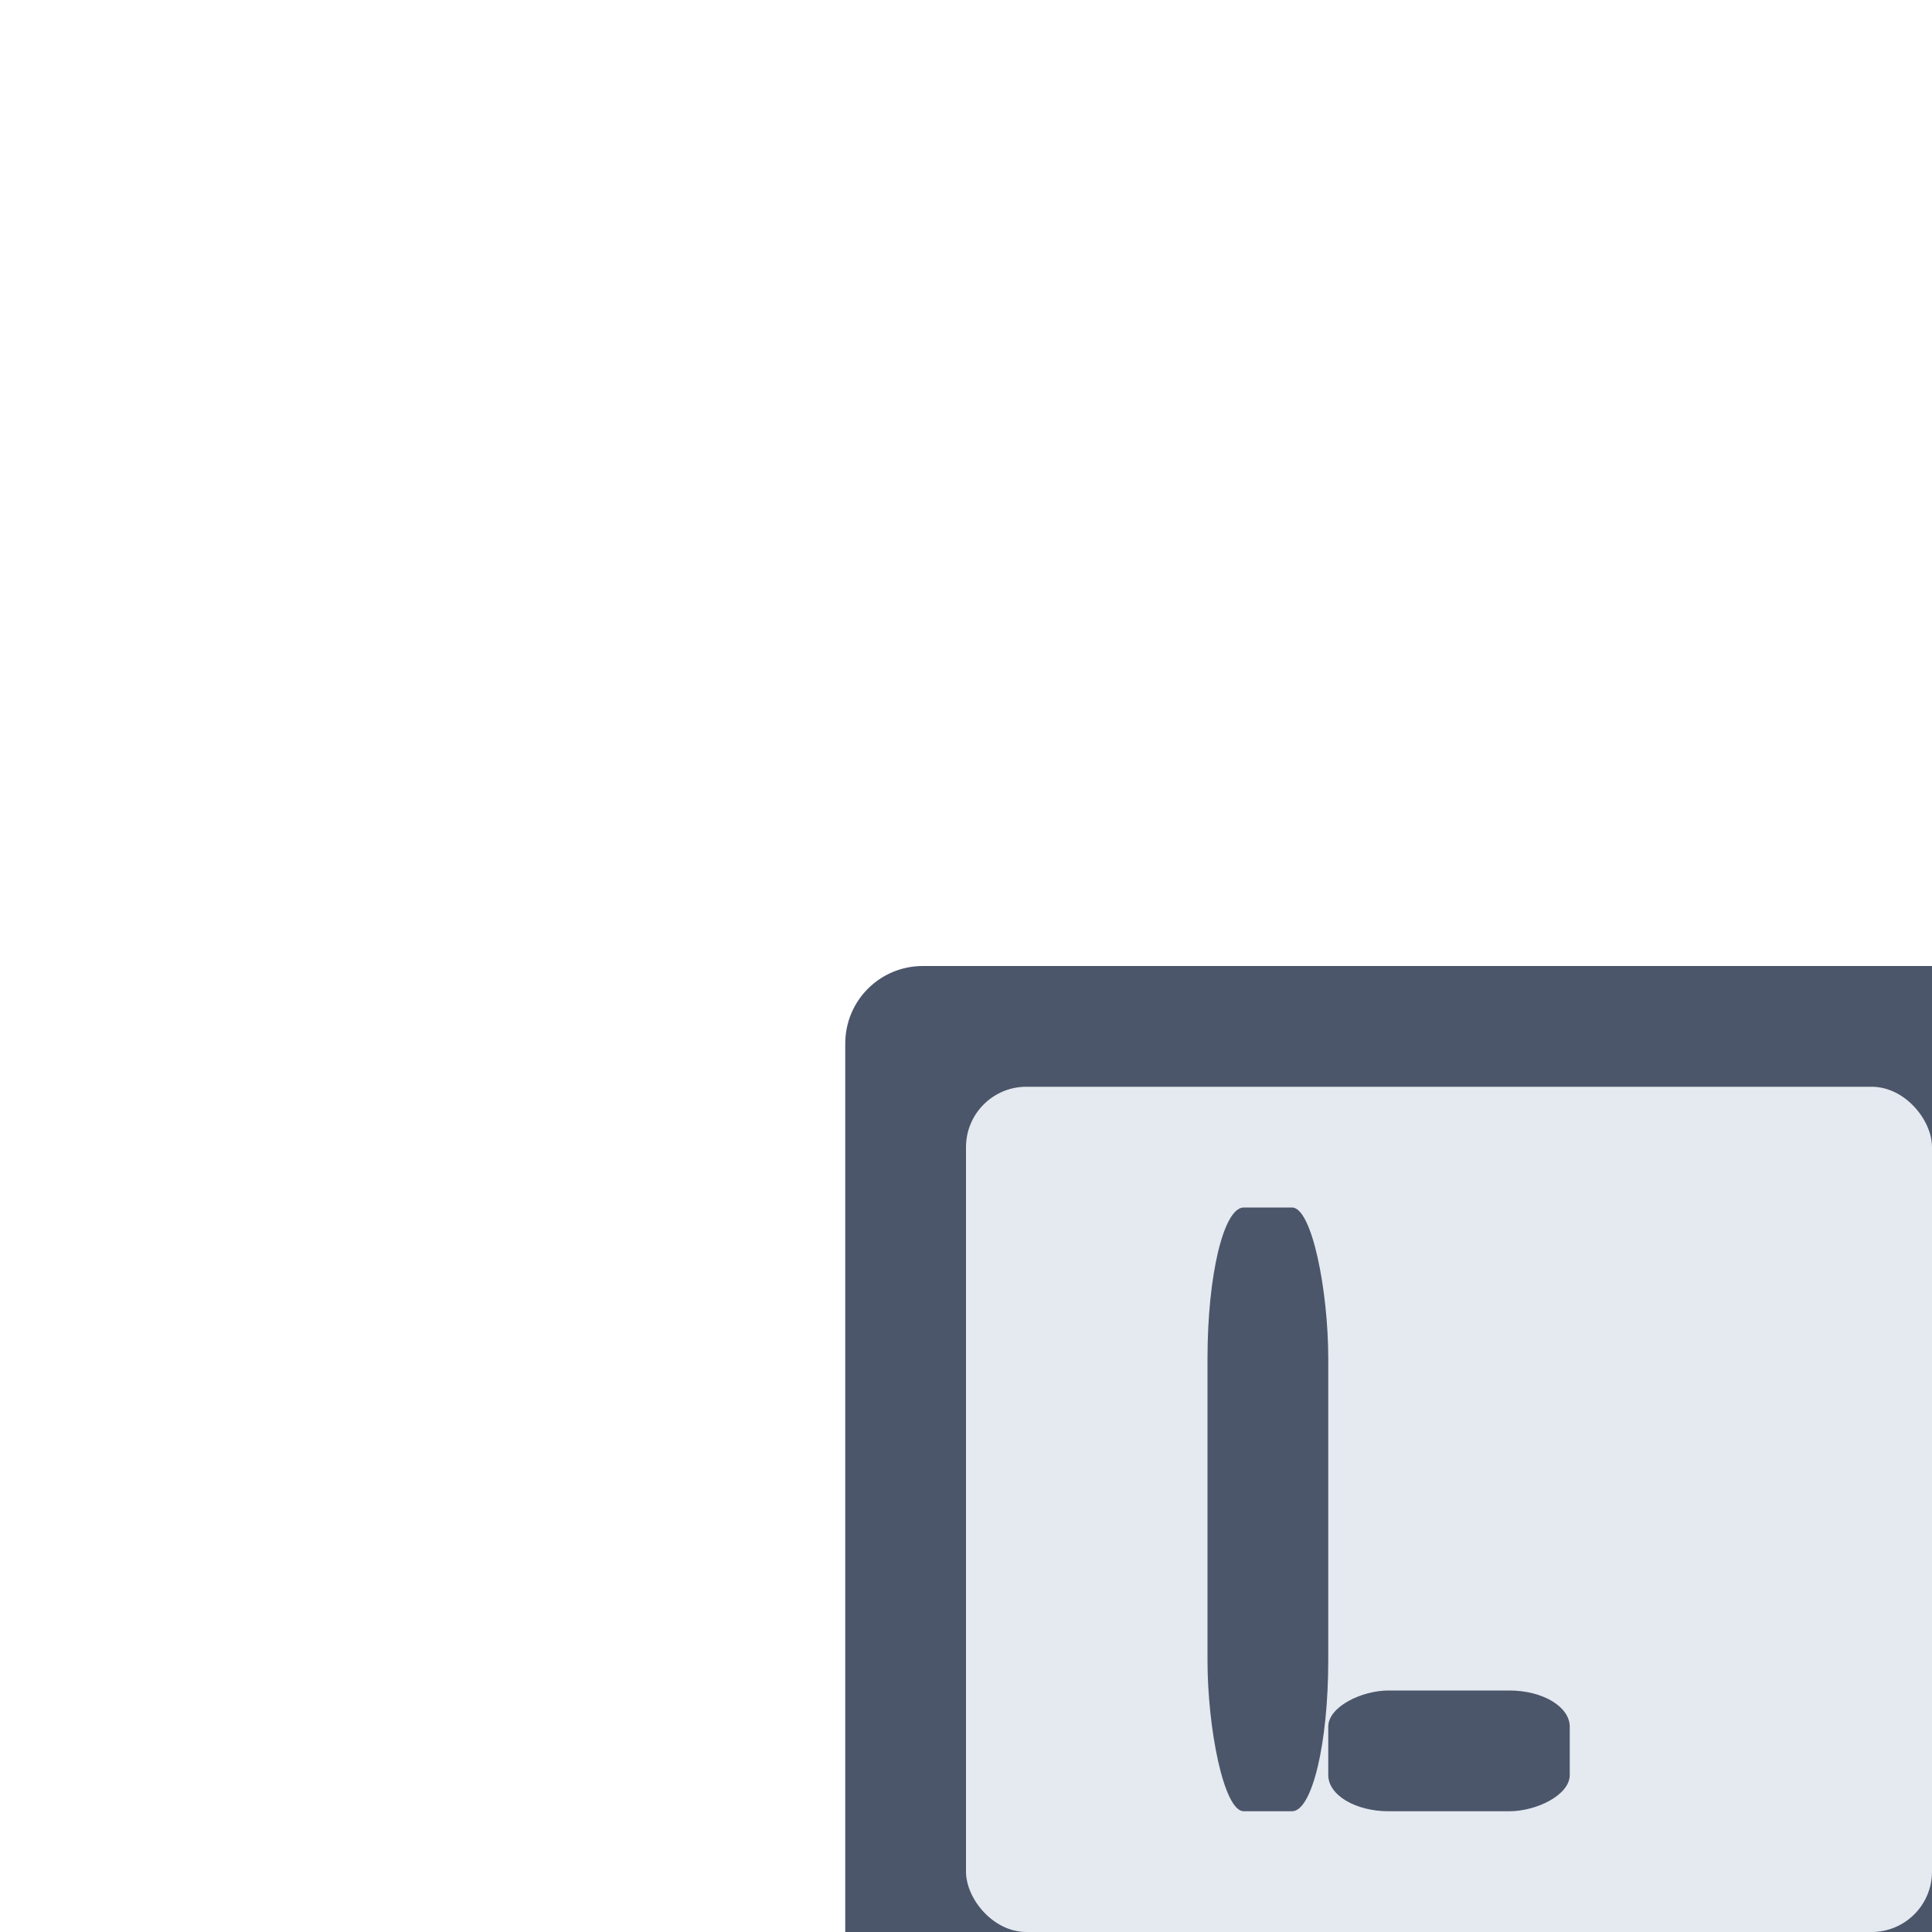 <?xml version="1.0" encoding="UTF-8" standalone="no"?>
<!--Part of Monotone: https://github.com/sixsixfive/Monotone, released under cc-by-sa_v4-->
<svg id="svg6" xmlns="http://www.w3.org/2000/svg" viewBox="0 0 16 16" version="1.1"><path id="rect4493" style="fill:#4c566a" d="m7.643 8c-0.356 0-0.643 0.286-0.643 0.643v7.357h9v-8h-8.357z"/><rect id="rect4491" style="fill:#e5e9f0" ry=".5" height="7" width="8" y="9" x="8"/><rect id="rect4503" style="fill:#4c566a" rx="0.3" ry="1.25" height="5" width="1" y="10" x="10"/><rect id="rect4507" style="fill:#4c566a" transform="rotate(90)" rx="0.3" ry=".5" height="2" width="1" y="-13" x="14"/></svg>
